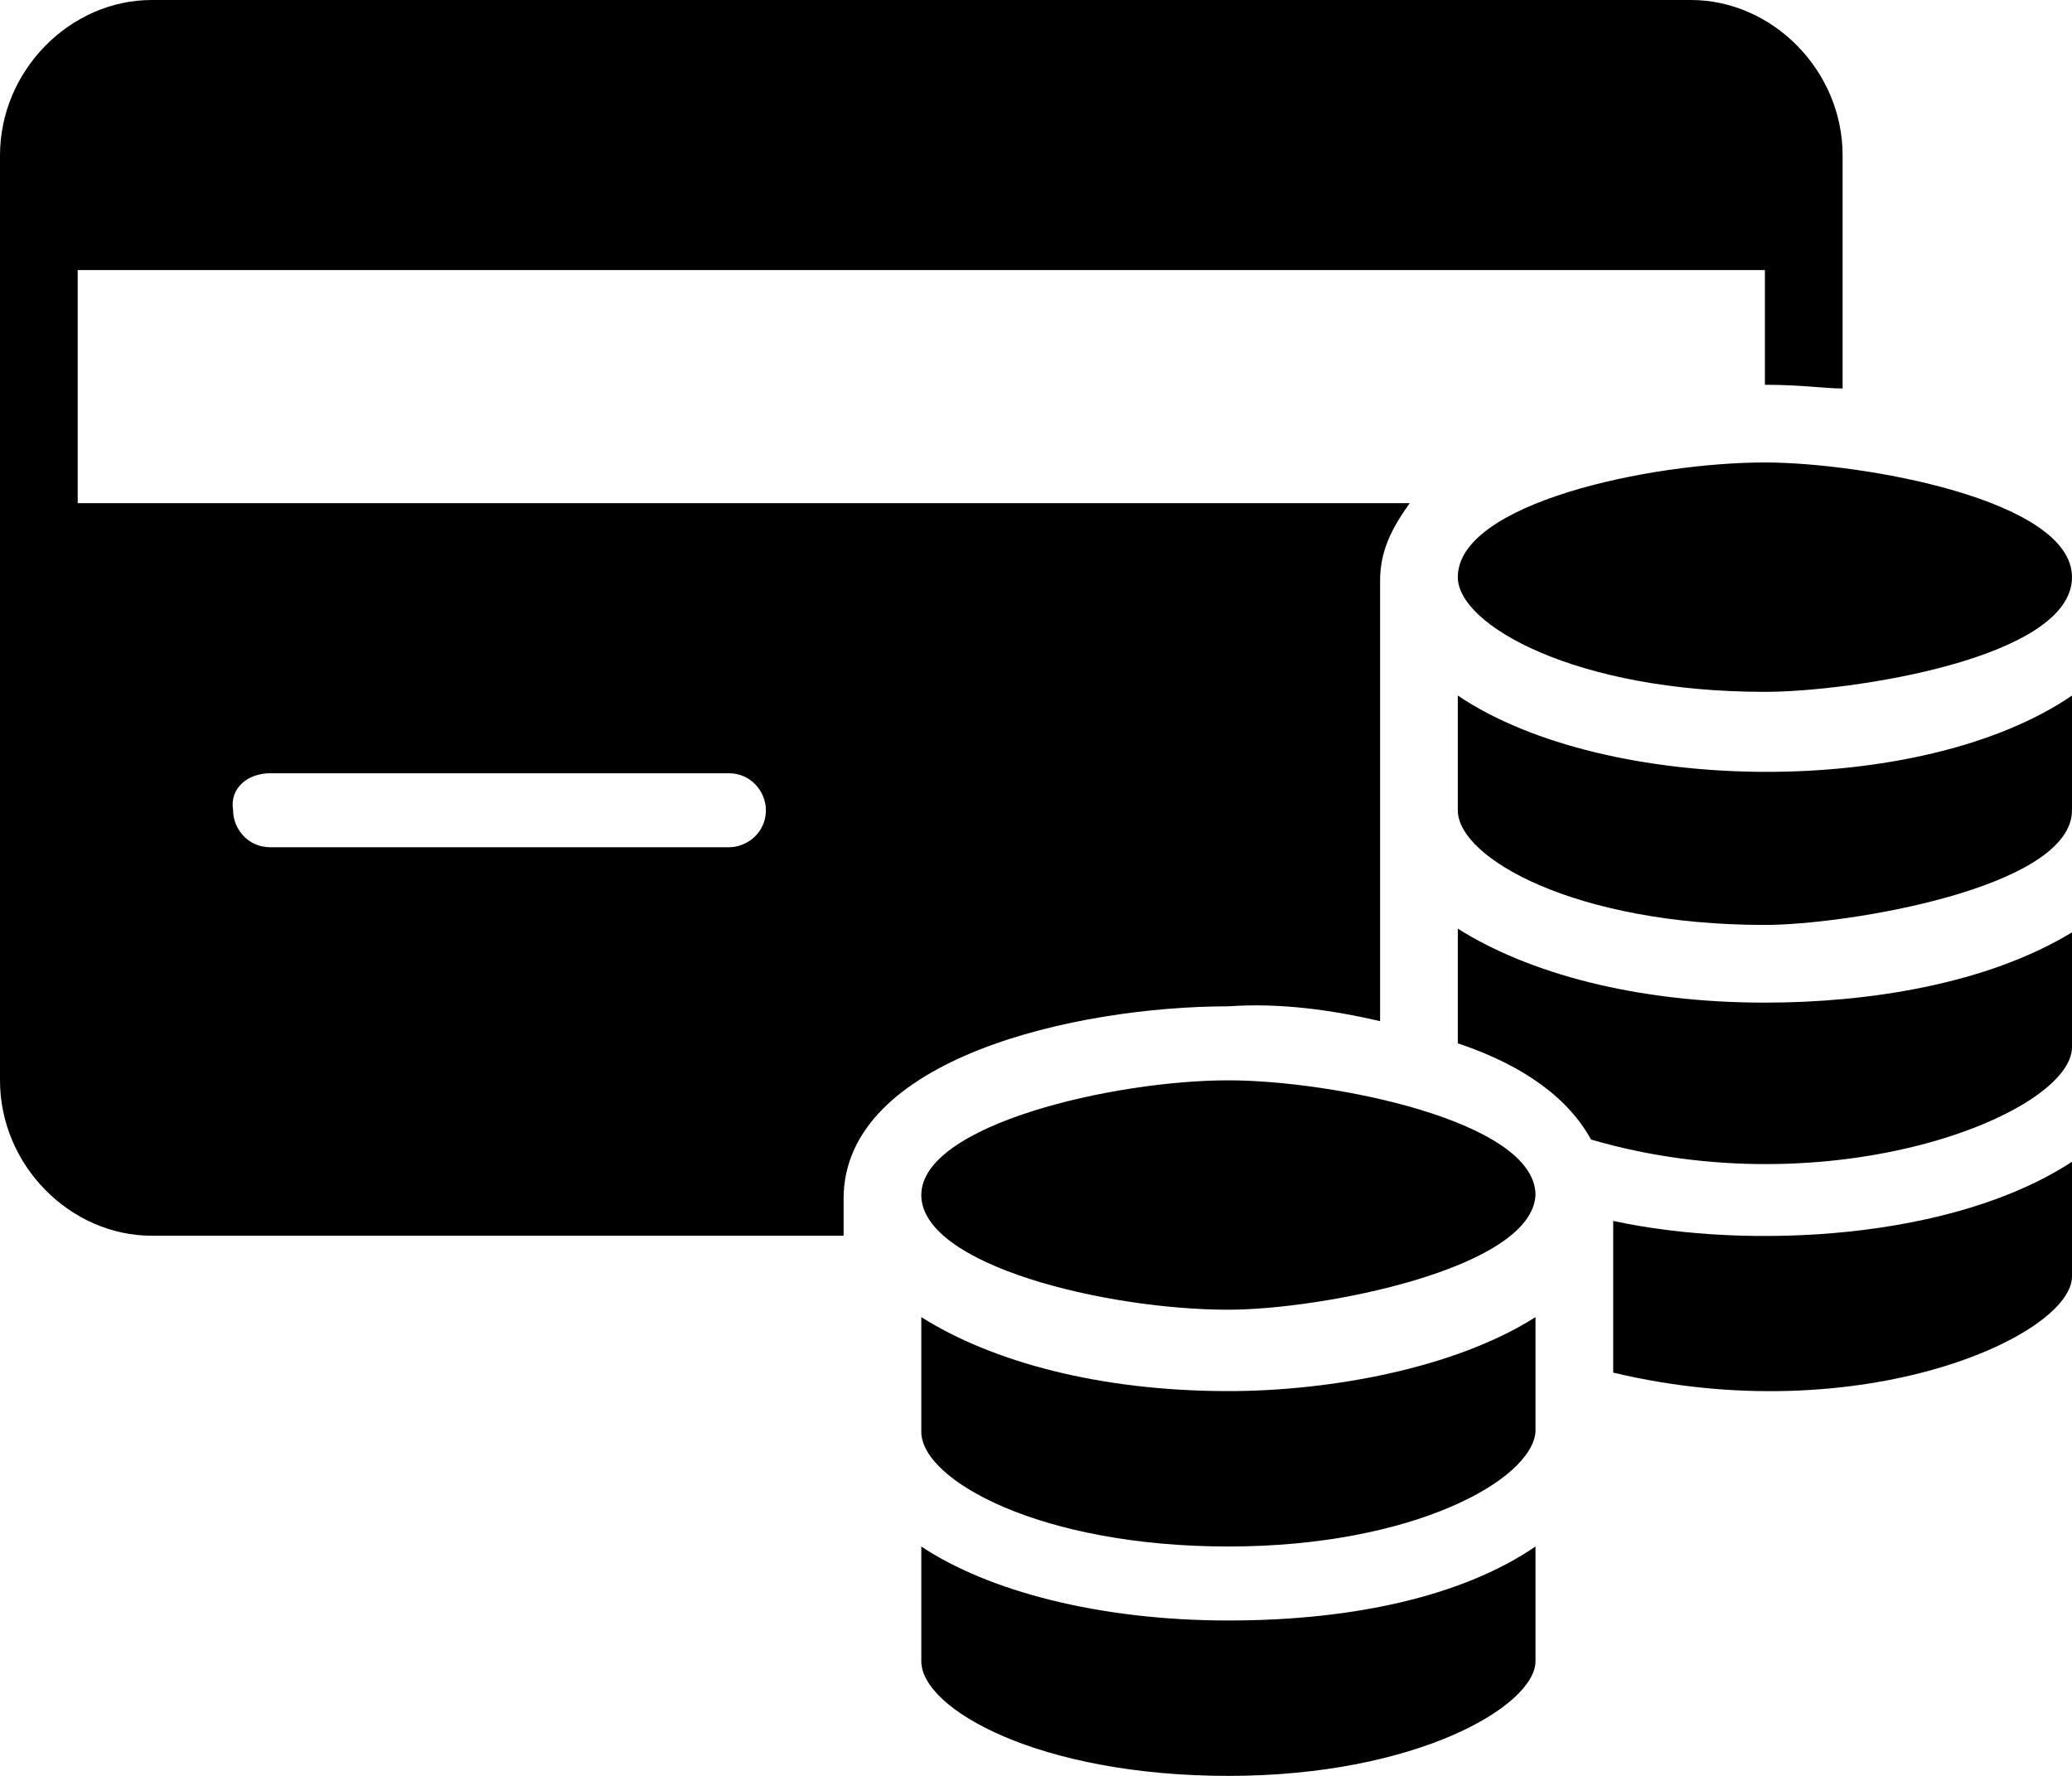 <?xml version="1.0" encoding="utf-8"?>
<!-- Generator: Adobe Illustrator 21.0.0, SVG Export Plug-In . SVG Version: 6.00 Build 0)  -->
<svg version="1.1" id="Layer_1" xmlns="http://www.w3.org/2000/svg" xmlns:xlink="http://www.w3.org/1999/xlink" x="0px" y="0px"
	 viewBox="0 0 56 48" style="enable-background:new 0 0 56 48;" xml:space="preserve">
<path d="M37.3,27.6c0-1.2,0-12.2,0-11.9c0-0.8,0.3-1.4,0.8-2.1h-3.9H2.1V7.3h45.6v3.1c1,0,1.6,0.1,2.1,0.1V4.2
	c0-2.3-1.9-4.2-4.1-4.2H4.1C1.9,0,0,1.9,0,4.2v25c0,2.3,1.9,4.2,4.1,4.2h18.7v-1c0-3.8,6.3-5.2,10.4-5.2
	C34.6,27.1,36,27.3,37.3,27.6z M7.3,20.9h12.4c0.6,0,1,0.5,1,1c0,0.6-0.5,1-1,1H7.3c-0.6,0-1-0.5-1-1C6.2,21.3,6.7,20.9,7.3,20.9z"
	/>
<path d="M47.7,12.5C47.7,12.5,47.7,12.5,47.7,12.5c-3.1,0-8.3,1.1-8.3,3.1c0,1.3,3.2,3.1,8.3,3.1c2.3,0,8.3-0.9,8.3-3.1
	C56,13.5,50.3,12.5,47.7,12.5z"/>
<path d="M39.4,18.8v3.1c0,1.3,3.2,3.1,8.3,3.1c2.2,0,8.3-1,8.3-3.1v-3.1C51.9,21.6,43.4,21.5,39.4,18.8z"/>
<path d="M43.6,33c0,0.3,0,4.4,0,4.1c6.7,1.6,12.4-1,12.4-2.6v-3.1C52.8,33.5,47.3,33.8,43.6,33z"/>
<path d="M47.7,27.1c-3.5,0-6.4-0.8-8.3-2v3.1c1.8,0.6,3,1.5,3.6,2.6c6.5,1.9,13-0.7,13-2.5v-3.1C53.7,26.6,50.5,27.1,47.7,27.1z"/>
<path d="M33.2,29.2c-3.1,0-8.3,1.2-8.3,3.1c0,1.9,5,3.1,8.3,3.1c2.5,0,8.2-1.1,8.3-3.1c0,0,0,0,0,0C41.5,30.3,36,29.2,33.2,29.2z"/>
<path d="M33.2,37.6c-3.5,0-6.4-0.8-8.3-2v3.1c0,1.3,3.2,3.1,8.3,3.1c5,0,8.2-1.8,8.3-3.1c0,0,0,0,0,0c0-0.2,0-3.3,0-3.1
	C39.3,37,35.9,37.6,33.2,37.6z"/>
<path d="M24.9,41.8v3.1c0,1.3,3.2,3.1,8.3,3.1s8.3-1.9,8.3-3.1v-3.1c-1.9,1.3-4.8,2-8.3,2C29.7,43.8,26.7,43,24.9,41.8z"/>
</svg>
